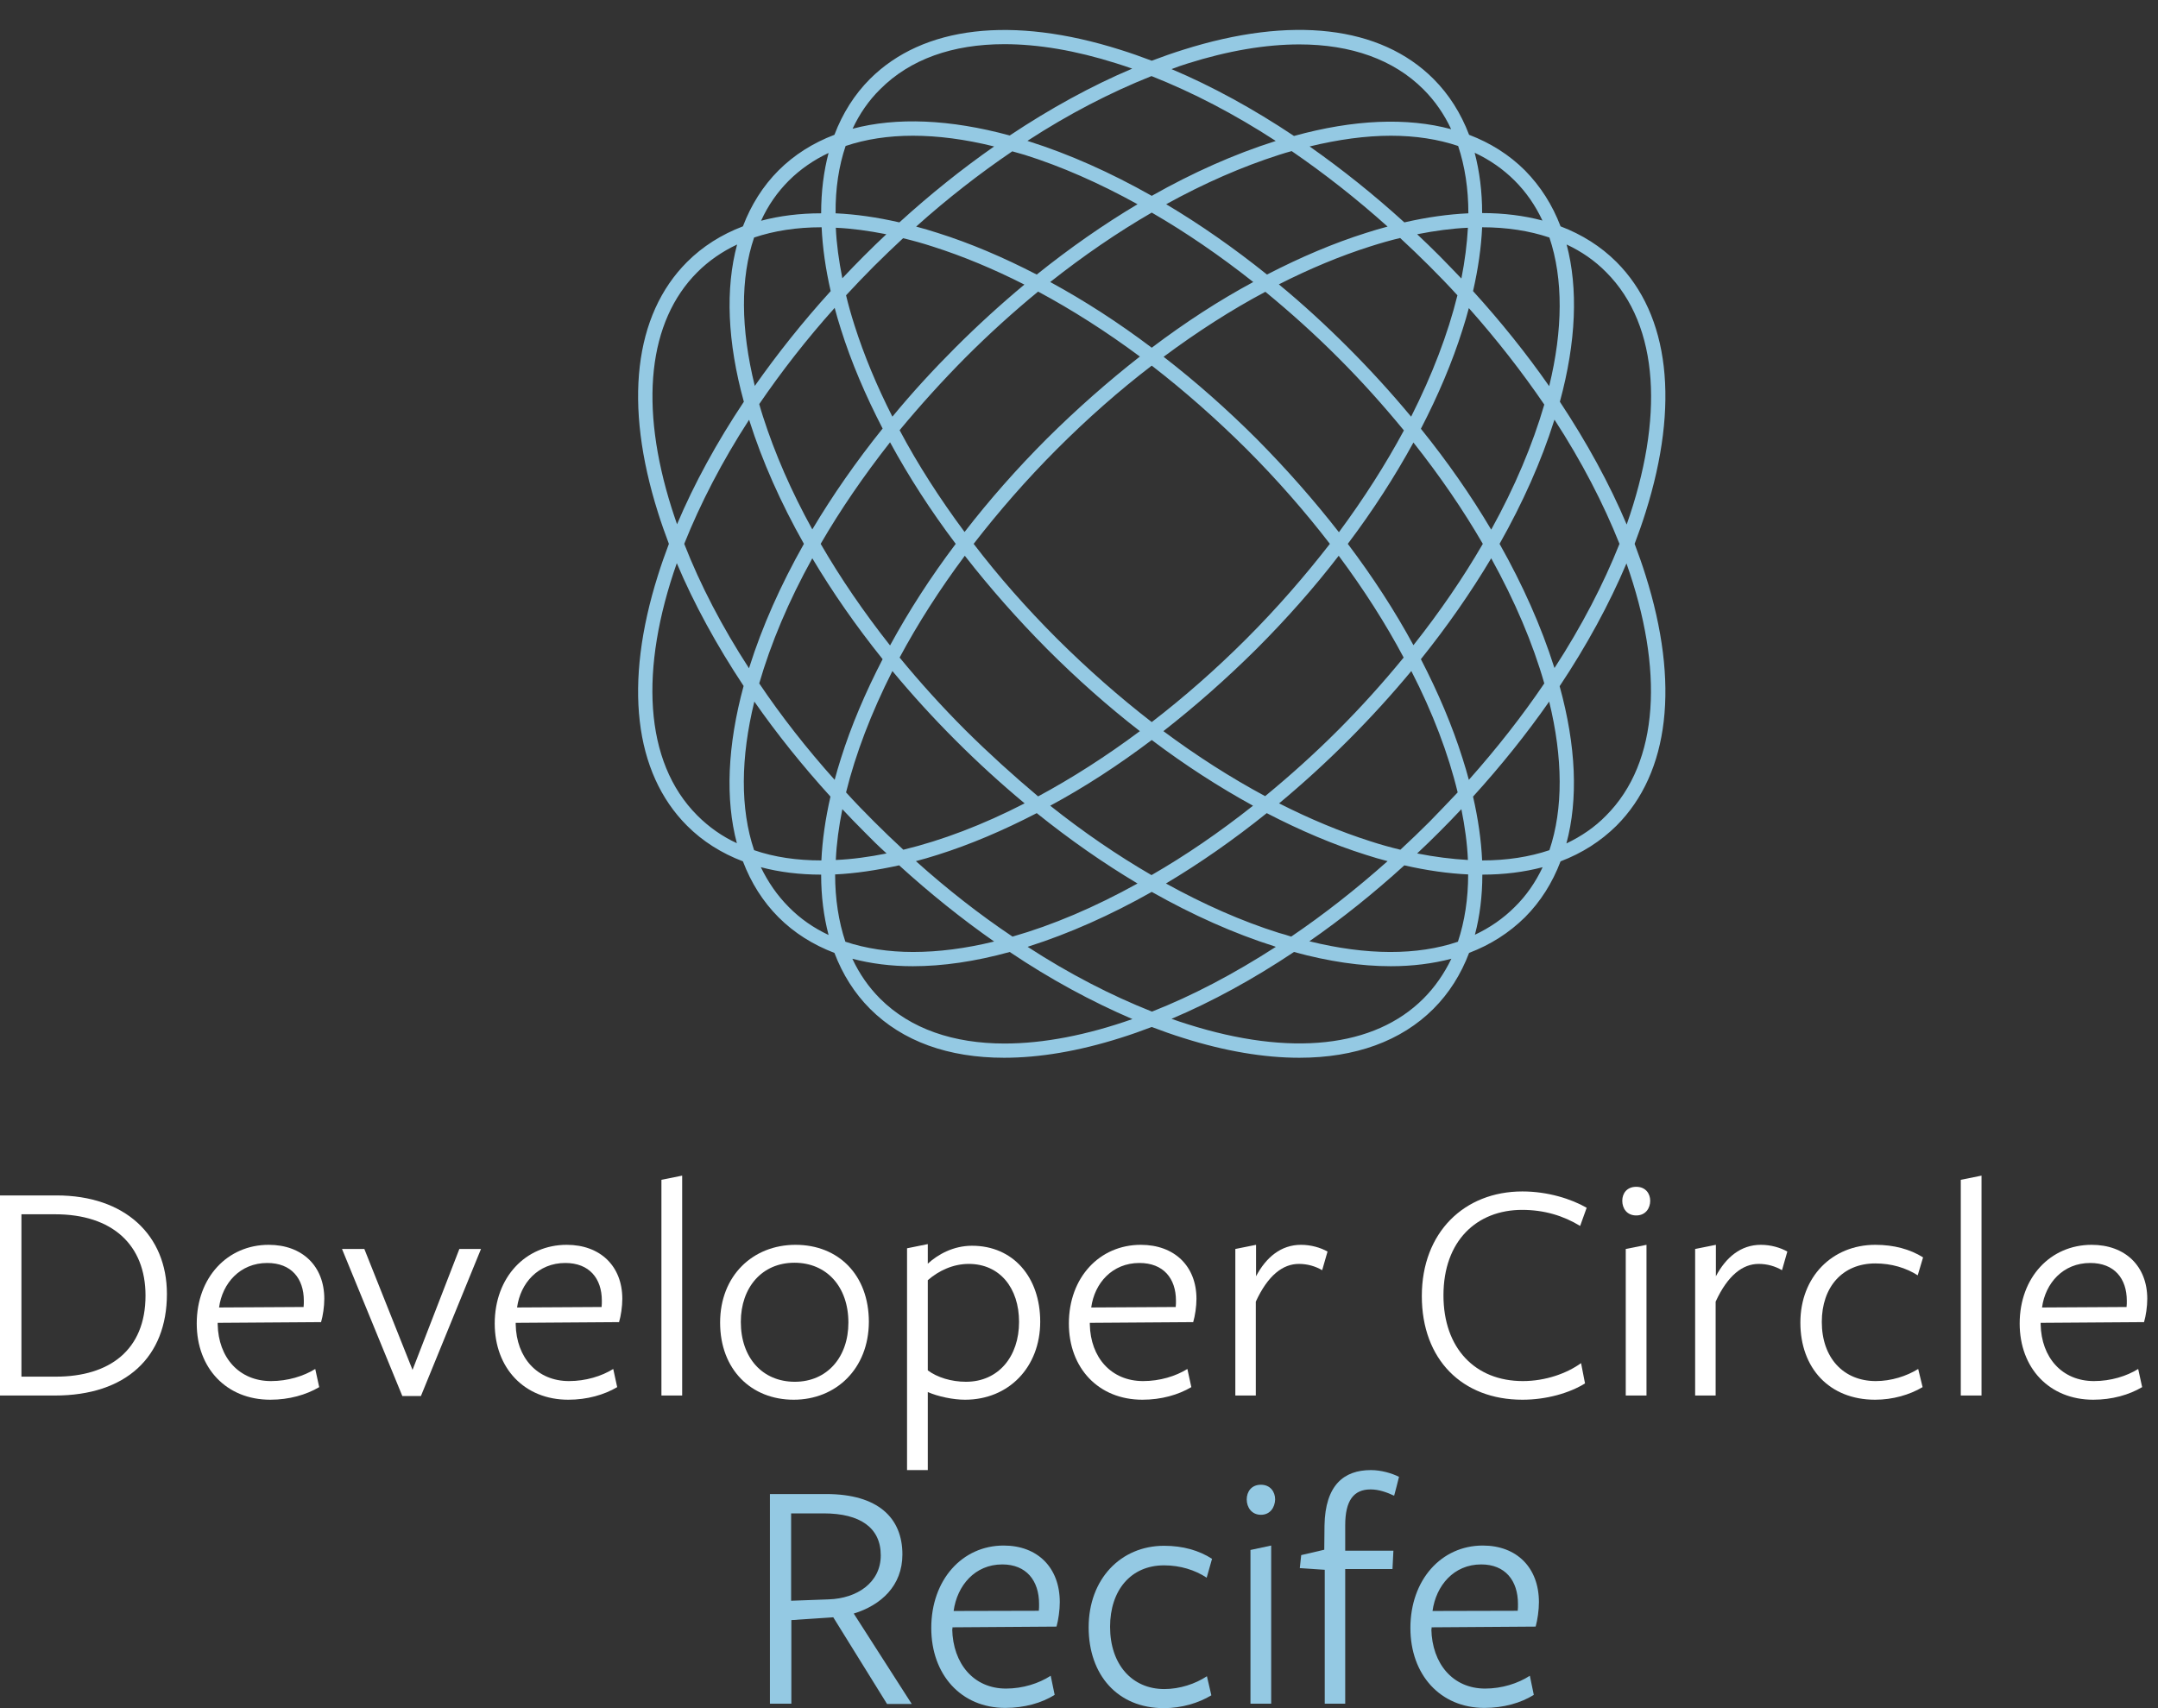 <svg width="72" height="57" viewBox="0 0 72 57" fill="none" xmlns="http://www.w3.org/2000/svg">
<rect x="0" y="0" width="72" height="57" fill="#333333" stroke="none"/>
<path d="M1.841 40.52H0.715V45.938H1.864C3.643 45.938 4.855 45.06 4.855 43.233C4.855 41.538 3.744 40.52 1.841 40.52ZM1.833 46.568H0V39.891H1.888C4.164 39.891 5.569 41.212 5.569 43.179C5.569 45.285 4.202 46.568 1.833 46.568Z" fill="white"/>
<path d="M10.129 43.614C10.137 43.56 10.137 43.451 10.137 43.404C10.137 42.658 9.717 42.145 8.917 42.145C8.009 42.145 7.418 42.821 7.309 43.63L10.129 43.614ZM7.263 44.197C7.286 45.301 7.978 46.086 9.042 46.086C9.601 46.086 10.129 45.923 10.518 45.682L10.65 46.288C10.215 46.545 9.648 46.708 9.018 46.708C7.55 46.708 6.564 45.651 6.564 44.166C6.564 42.627 7.589 41.539 8.964 41.539C10.083 41.539 10.82 42.246 10.82 43.342C10.82 43.599 10.774 43.91 10.712 44.119L7.263 44.143V44.197Z" fill="white"/>
<path d="M14.044 46.584H13.423L11.411 41.678H12.156L13.764 45.713L15.326 41.678H16.048L14.044 46.584Z" fill="white"/>
<path d="M20.072 43.614C20.08 43.56 20.08 43.451 20.08 43.404C20.08 42.658 19.66 42.145 18.86 42.145C17.951 42.145 17.361 42.821 17.252 43.63L20.072 43.614ZM17.206 44.197C17.229 45.301 17.92 46.086 18.985 46.086C19.544 46.086 20.072 45.923 20.46 45.682L20.592 46.288C20.157 46.545 19.59 46.708 18.961 46.708C17.493 46.708 16.506 45.651 16.506 44.166C16.506 42.627 17.532 41.539 18.907 41.539C20.025 41.539 20.763 42.246 20.763 43.342C20.763 43.599 20.717 43.91 20.654 44.119L17.206 44.143V44.197Z" fill="white"/>
<path d="M22.068 46.568V39.37L22.76 39.23V46.568H22.068Z" fill="white"/>
<path d="M26.504 42.137C25.424 42.137 24.717 42.961 24.717 44.112C24.717 45.309 25.439 46.109 26.519 46.109C27.599 46.109 28.306 45.285 28.306 44.135C28.306 42.938 27.583 42.137 26.504 42.137ZM26.48 46.708C25.067 46.708 24.026 45.705 24.026 44.135C24.026 42.572 25.113 41.539 26.543 41.539C27.972 41.539 28.989 42.541 28.989 44.112C28.982 45.674 27.894 46.708 26.48 46.708Z" fill="white"/>
<path d="M30.955 45.728C31.265 45.962 31.739 46.109 32.229 46.109C33.316 46.109 34 45.262 34 44.112C34 42.977 33.355 42.176 32.322 42.176C31.801 42.176 31.32 42.401 30.955 42.72V45.728ZM32.431 41.57C33.805 41.57 34.706 42.619 34.706 44.104C34.706 45.62 33.658 46.708 32.197 46.708C31.794 46.708 31.289 46.599 30.955 46.452V49.056H30.263V41.655L30.955 41.515V42.168C31.296 41.857 31.809 41.57 32.431 41.57Z" fill="white"/>
<path d="M39.227 43.614C39.235 43.56 39.235 43.451 39.235 43.404C39.235 42.658 38.816 42.145 38.016 42.145C37.107 42.145 36.516 42.821 36.408 43.63L39.227 43.614ZM36.361 44.197C36.384 45.301 37.076 46.086 38.14 46.086C38.699 46.086 39.227 45.923 39.616 45.682L39.748 46.288C39.313 46.545 38.746 46.708 38.117 46.708C36.648 46.708 35.662 45.651 35.662 44.166C35.662 42.627 36.687 41.539 38.062 41.539C39.181 41.539 39.919 42.246 39.919 43.342C39.919 43.599 39.872 43.91 39.81 44.119L36.361 44.143V44.197Z" fill="white"/>
<path d="M41.907 46.568H41.216V41.678L41.907 41.539V42.588C42.241 41.958 42.738 41.539 43.406 41.539C43.74 41.539 44.059 41.632 44.292 41.764L44.113 42.386C43.888 42.254 43.624 42.176 43.337 42.176C42.8 42.176 42.303 42.557 41.899 43.435V46.568H41.907Z" fill="white"/>
<path d="M52.72 40.909C52.161 40.567 51.516 40.373 50.786 40.373C49.271 40.373 48.16 41.407 48.16 43.225C48.16 44.99 49.217 46.086 50.809 46.086C51.563 46.086 52.277 45.83 52.751 45.487L52.883 46.164C52.37 46.483 51.601 46.708 50.794 46.708C48.782 46.708 47.438 45.363 47.438 43.249C47.438 41.127 48.852 39.758 50.794 39.758C51.64 39.758 52.425 40.007 52.938 40.303L52.72 40.909Z" fill="white"/>
<path d="M54.242 46.568V41.678L54.934 41.539V46.568H54.242ZM54.592 40.559C54.281 40.559 54.126 40.326 54.126 40.069C54.126 39.821 54.281 39.603 54.592 39.603C54.903 39.603 55.058 39.828 55.058 40.069C55.058 40.318 54.903 40.559 54.592 40.559Z" fill="white"/>
<path d="M57.249 46.568H56.557V41.678L57.249 41.539V42.588C57.583 41.958 58.08 41.539 58.748 41.539C59.082 41.539 59.4 41.632 59.633 41.764L59.455 42.386C59.229 42.254 58.965 42.176 58.678 42.176C58.142 42.176 57.645 42.557 57.241 43.435V46.568H57.249Z" fill="white"/>
<path d="M62.562 46.708C61.032 46.708 60.068 45.651 60.068 44.135C60.068 42.611 61.125 41.539 62.569 41.539C63.191 41.539 63.727 41.686 64.162 41.958L63.983 42.557C63.595 42.308 63.105 42.16 62.569 42.16C61.467 42.16 60.783 42.953 60.783 44.112C60.783 45.309 61.505 46.086 62.585 46.086C63.098 46.086 63.61 45.923 63.999 45.682L64.146 46.288C63.711 46.545 63.152 46.708 62.562 46.708Z" fill="white"/>
<path d="M65.42 46.568V39.37L66.112 39.23V46.568H65.42Z" fill="white"/>
<path d="M70.951 43.614C70.959 43.56 70.959 43.451 70.959 43.404C70.959 42.658 70.539 42.145 69.739 42.145C68.83 42.145 68.24 42.821 68.131 43.63L70.951 43.614ZM68.085 44.197C68.108 45.301 68.799 46.086 69.864 46.086C70.423 46.086 70.951 45.923 71.339 45.682L71.471 46.288C71.036 46.545 70.469 46.708 69.84 46.708C68.372 46.708 67.385 45.651 67.385 44.166C67.385 42.627 68.411 41.539 69.786 41.539C70.904 41.539 71.642 42.246 71.642 43.342C71.642 43.599 71.596 43.91 71.534 44.119L68.085 44.143V44.197Z" fill="white"/>
<path d="M52.262 28.145C52.658 26.676 52.588 24.896 52.036 22.898C52.937 21.545 53.691 20.162 54.266 18.801C55.508 22.315 55.377 25.424 53.582 27.22C53.209 27.601 52.767 27.904 52.262 28.145ZM50.537 30.267C50.157 30.648 49.706 30.959 49.209 31.192C49.372 30.578 49.457 29.902 49.457 29.186C50.18 29.186 50.848 29.101 51.469 28.938C51.236 29.435 50.926 29.886 50.537 30.267ZM47.492 33.322C45.853 34.962 43.057 35.265 39.623 34.177C39.445 34.123 39.266 34.06 39.087 33.998C40.447 33.423 41.822 32.669 43.173 31.767C44.331 32.086 45.41 32.242 46.405 32.242C47.127 32.242 47.803 32.156 48.424 31.993C48.184 32.49 47.873 32.941 47.492 33.322ZM33.518 34.822C31.825 34.822 30.38 34.34 29.362 33.322C28.974 32.933 28.671 32.49 28.438 31.993C29.059 32.156 29.727 32.242 30.457 32.242C31.452 32.242 32.532 32.086 33.689 31.767C35.04 32.677 36.423 33.423 37.782 34.006C36.26 34.542 34.815 34.822 33.518 34.822ZM26.317 30.267C25.929 29.878 25.626 29.435 25.385 28.938C25.999 29.101 26.674 29.186 27.397 29.186C27.397 29.91 27.482 30.578 27.645 31.2C27.148 30.967 26.698 30.656 26.317 30.267ZM23.265 27.212C21.47 25.416 21.346 22.307 22.581 18.793C23.156 20.154 23.909 21.53 24.81 22.89C24.267 24.888 24.197 26.676 24.585 28.137C24.096 27.912 23.653 27.601 23.265 27.212ZM22.41 16.959C21.323 13.523 21.625 10.725 23.265 9.084C23.645 8.703 24.096 8.393 24.593 8.159C24.197 9.629 24.267 11.409 24.818 13.406C23.917 14.759 23.163 16.135 22.589 17.495C22.526 17.309 22.464 17.13 22.41 16.959ZM26.317 6.029C26.698 5.649 27.148 5.338 27.645 5.104C27.482 5.718 27.397 6.395 27.397 7.118C26.674 7.118 26.006 7.203 25.393 7.366C25.626 6.853 25.937 6.41 26.317 6.029ZM29.37 2.974C30.364 1.979 31.778 1.474 33.51 1.474C34.636 1.474 35.887 1.684 37.239 2.112C37.417 2.166 37.596 2.228 37.775 2.29C36.415 2.866 35.04 3.62 33.689 4.521C31.692 3.977 29.906 3.907 28.446 4.296C28.679 3.798 28.982 3.355 29.37 2.974ZM39.623 2.119C40.975 1.692 42.233 1.482 43.352 1.482C45.076 1.482 46.498 1.987 47.492 2.982C47.881 3.371 48.184 3.814 48.417 4.311C46.949 3.915 45.17 3.985 43.173 4.537C41.822 3.635 40.447 2.881 39.087 2.306C39.266 2.236 39.445 2.174 39.623 2.119ZM50.537 6.029C50.926 6.418 51.228 6.861 51.462 7.359C50.848 7.195 50.172 7.11 49.45 7.11C49.45 6.387 49.364 5.718 49.201 5.097C49.714 5.338 50.157 5.649 50.537 6.029ZM51.85 22.253C51.423 20.908 50.809 19.524 50.032 18.148C50.809 16.772 51.423 15.396 51.85 14.044C51.858 14.028 51.858 14.013 51.865 14.005C52.774 15.404 53.497 16.803 54.033 18.148C53.497 19.493 52.774 20.892 51.865 22.291C51.858 22.276 51.858 22.268 51.85 22.253ZM49.007 26.023C48.945 25.79 48.875 25.549 48.797 25.308C48.455 24.219 47.982 23.108 47.407 21.996C48.292 20.892 49.077 19.765 49.753 18.63C50.545 20.061 51.143 21.468 51.524 22.805C50.794 23.885 49.947 24.965 49.007 26.023ZM46.855 28.876C47.601 29.047 48.316 29.148 48.984 29.179C48.984 29.995 48.867 30.749 48.642 31.425C47.29 31.884 45.605 31.884 43.686 31.41C44.773 30.656 45.83 29.808 46.855 28.876ZM42.668 31.13C41.433 30.741 40.167 30.181 38.901 29.482C40.035 28.806 41.161 28.02 42.264 27.134C43.375 27.71 44.486 28.184 45.574 28.526C45.814 28.604 46.055 28.674 46.296 28.736C45.239 29.676 44.168 30.516 43.08 31.254C42.948 31.208 42.808 31.169 42.668 31.13ZM34.326 31.581C35.67 31.153 37.052 30.539 38.427 29.762C39.802 30.539 41.177 31.153 42.529 31.581C42.544 31.588 42.552 31.588 42.567 31.596C41.169 32.498 39.779 33.229 38.435 33.757C37.06 33.213 35.662 32.49 34.287 31.596C34.303 31.588 34.31 31.588 34.326 31.581ZM30.558 28.736C30.799 28.674 31.032 28.604 31.281 28.526C32.368 28.184 33.479 27.71 34.59 27.134C35.693 28.02 36.819 28.806 37.953 29.482C36.524 30.275 35.118 30.873 33.782 31.254C32.679 30.516 31.599 29.669 30.558 28.736ZM29.999 28.876C31.024 29.808 32.089 30.663 33.168 31.418C32.221 31.651 31.312 31.767 30.465 31.767C29.65 31.767 28.888 31.651 28.205 31.425C27.98 30.749 27.863 29.995 27.863 29.179C28.539 29.148 29.253 29.039 29.999 28.876ZM27.102 18.63C27.778 19.765 28.562 20.892 29.448 21.996C28.873 23.108 28.399 24.219 28.057 25.308C27.98 25.549 27.91 25.79 27.848 26.023C26.915 24.981 26.069 23.901 25.331 22.805C25.719 21.468 26.309 20.061 27.102 18.63ZM25.005 14.044C25.432 15.389 26.045 16.772 26.822 18.148C26.045 19.524 25.432 20.9 25.005 22.253C24.997 22.268 24.997 22.284 24.989 22.299C24.096 20.923 23.366 19.524 22.829 18.148C23.366 16.803 24.088 15.404 24.989 14.013C24.997 14.021 25.005 14.028 25.005 14.044ZM27.848 10.274C27.91 10.507 27.98 10.748 28.057 10.989C28.399 12.077 28.873 13.189 29.448 14.3C28.562 15.404 27.778 16.531 27.102 17.666C26.403 16.399 25.851 15.132 25.455 13.896C25.408 13.756 25.37 13.616 25.331 13.484C26.069 12.404 26.908 11.323 27.848 10.274ZM29.572 7.817C29.323 8.05 29.075 8.291 28.826 8.54C28.578 8.789 28.337 9.038 28.104 9.286C27.987 8.696 27.91 8.136 27.886 7.6C28.422 7.623 28.982 7.701 29.572 7.817ZM34.186 5.167C35.421 5.555 36.687 6.115 37.953 6.815C36.819 7.491 35.693 8.276 34.59 9.162C33.479 8.587 32.368 8.113 31.281 7.771C31.04 7.693 30.799 7.623 30.566 7.561C31.607 6.628 32.687 5.788 33.774 5.05C33.906 5.089 34.046 5.128 34.186 5.167ZM42.529 4.716C41.185 5.143 39.802 5.757 38.427 6.535C37.052 5.757 35.677 5.143 34.326 4.716C34.31 4.708 34.295 4.708 34.279 4.7C35.654 3.806 37.052 3.083 38.419 2.539C39.794 3.083 41.185 3.806 42.56 4.7C42.56 4.708 42.544 4.708 42.529 4.716ZM46.296 7.561C46.063 7.623 45.822 7.693 45.581 7.771C44.494 8.113 43.383 8.587 42.272 9.162C41.169 8.276 40.043 7.491 38.909 6.815C40.175 6.115 41.441 5.563 42.676 5.167C42.816 5.12 42.956 5.081 43.096 5.042C44.183 5.788 45.255 6.628 46.296 7.561ZM46.855 7.421C45.83 6.488 44.766 5.641 43.694 4.887C44.657 4.654 45.566 4.529 46.405 4.529C47.228 4.529 47.982 4.646 48.65 4.871C48.875 5.547 48.991 6.301 48.991 7.118C48.316 7.149 47.601 7.25 46.855 7.421ZM48.758 9.294C48.517 9.046 48.277 8.789 48.028 8.54C47.78 8.291 47.531 8.05 47.282 7.817C47.873 7.701 48.44 7.623 48.976 7.6C48.945 8.144 48.875 8.703 48.758 9.294ZM47.407 14.308C47.982 13.197 48.455 12.085 48.797 10.997C48.875 10.756 48.945 10.515 49.007 10.281C49.947 11.339 50.786 12.419 51.524 13.5C51.135 14.837 50.545 16.244 49.753 17.674C49.077 16.531 48.292 15.404 47.407 14.308ZM44.968 18.148C45.807 17.037 46.537 15.902 47.158 14.767C48.044 15.886 48.821 17.021 49.473 18.148C48.821 19.275 48.044 20.41 47.158 21.53C46.544 20.395 45.807 19.26 44.968 18.148ZM38.427 24.694C39.538 25.533 40.672 26.264 41.806 26.886C40.688 27.772 39.553 28.549 38.419 29.202C37.278 28.541 36.144 27.764 35.04 26.886C36.182 26.271 37.316 25.533 38.427 24.694ZM31.887 18.148C31.048 19.26 30.318 20.395 29.696 21.538C28.819 20.426 28.042 19.291 27.381 18.148C28.034 17.021 28.811 15.886 29.696 14.759C30.318 15.902 31.048 17.037 31.887 18.148ZM38.427 11.603C37.316 10.763 36.182 10.033 35.04 9.411C36.151 8.532 37.285 7.755 38.427 7.094C39.569 7.755 40.703 8.532 41.814 9.411C40.672 10.025 39.538 10.763 38.427 11.603ZM44.37 18.148C43.538 19.221 42.614 20.286 41.589 21.312C40.563 22.338 39.499 23.271 38.427 24.095C37.34 23.255 36.283 22.323 35.266 21.312C34.248 20.294 33.316 19.236 32.485 18.148C33.316 17.076 34.24 16.011 35.266 14.984C36.283 13.966 37.34 13.033 38.427 12.201C39.515 13.041 40.571 13.974 41.589 14.984C42.614 16.011 43.546 17.076 44.37 18.148ZM42.668 9.489C43.694 8.968 44.719 8.54 45.721 8.222C46.063 8.113 46.389 8.019 46.715 7.942C47.042 8.245 47.368 8.556 47.686 8.874C48.005 9.193 48.323 9.52 48.626 9.854C48.308 11.144 47.787 12.505 47.081 13.904C46.428 13.119 45.721 12.341 44.975 11.595C44.23 10.849 43.461 10.142 42.668 9.489ZM44.641 11.93C45.434 12.722 46.164 13.539 46.84 14.363C46.234 15.49 45.511 16.625 44.672 17.76C43.841 16.695 42.925 15.653 41.931 14.65C40.936 13.655 39.888 12.73 38.823 11.906C39.942 11.074 41.076 10.344 42.218 9.737C43.041 10.414 43.857 11.144 44.641 11.93ZM29.774 13.904C29.253 12.878 28.826 11.852 28.508 10.849C28.399 10.507 28.306 10.18 28.228 9.854C28.531 9.527 28.842 9.201 29.16 8.882C29.479 8.564 29.805 8.253 30.131 7.949C30.457 8.027 30.791 8.12 31.125 8.229C32.127 8.548 33.153 8.976 34.178 9.496C33.394 10.149 32.617 10.857 31.871 11.603C31.133 12.341 30.426 13.111 29.774 13.904ZM32.213 11.93C32.998 11.144 33.813 10.406 34.636 9.73C35.778 10.344 36.913 11.067 38.031 11.898C36.967 12.73 35.926 13.647 34.924 14.642C33.93 15.637 33.005 16.687 32.182 17.752C31.351 16.632 30.621 15.498 30.015 14.355C30.691 13.539 31.428 12.722 32.213 11.93ZM32.213 24.367C31.428 23.582 30.691 22.766 30.015 21.942C30.621 20.814 31.343 19.68 32.19 18.545C33.021 19.61 33.937 20.651 34.932 21.654C35.926 22.649 36.967 23.574 38.031 24.398C36.905 25.238 35.763 25.968 34.636 26.575C33.813 25.883 33.005 25.152 32.213 24.367ZM29.58 28.479C28.997 28.596 28.43 28.674 27.886 28.697C27.91 28.153 27.987 27.585 28.104 27.002C28.345 27.259 28.585 27.508 28.834 27.756C29.075 28.005 29.323 28.246 29.58 28.479ZM29.168 27.422C28.849 27.103 28.531 26.777 28.228 26.442C28.547 25.152 29.067 23.792 29.774 22.392C30.426 23.178 31.133 23.955 31.879 24.701C32.625 25.448 33.401 26.155 34.186 26.808C32.796 27.523 31.428 28.044 30.139 28.355C29.813 28.052 29.486 27.741 29.168 27.422ZM44.641 24.367C43.849 25.16 43.033 25.891 42.21 26.567C41.068 25.953 39.934 25.23 38.816 24.398C39.88 23.566 40.921 22.649 41.923 21.654C42.917 20.659 43.841 19.617 44.665 18.545C45.504 19.672 46.234 20.814 46.832 21.942C46.164 22.758 45.434 23.574 44.641 24.367ZM48.758 27.002C48.875 27.585 48.953 28.153 48.976 28.697C48.44 28.666 47.873 28.596 47.282 28.479C47.531 28.246 47.78 28.005 48.028 27.756C48.277 27.508 48.517 27.259 48.758 27.002ZM47.694 27.422C47.376 27.741 47.049 28.052 46.723 28.355C46.397 28.277 46.063 28.184 45.729 28.075C44.727 27.756 43.702 27.329 42.676 26.808C43.461 26.155 44.237 25.448 44.983 24.701C45.729 23.955 46.436 23.178 47.088 22.392C47.803 23.784 48.323 25.152 48.634 26.442C48.323 26.769 48.013 27.096 47.694 27.422ZM49.45 7.584C50.273 7.584 51.026 7.701 51.695 7.926C52.161 9.31 52.145 11.012 51.687 12.886C50.933 11.805 50.079 10.74 49.147 9.714C49.318 8.968 49.419 8.26 49.45 7.584ZM28.213 4.871C28.881 4.646 29.634 4.529 30.457 4.529C31.289 4.529 32.197 4.646 33.168 4.887C32.089 5.641 31.032 6.488 30.007 7.421C29.261 7.25 28.554 7.149 27.879 7.118C27.871 6.294 27.987 5.54 28.213 4.871ZM25.16 7.926C25.828 7.701 26.581 7.584 27.405 7.584C27.405 7.584 27.405 7.584 27.413 7.584C27.444 8.26 27.544 8.968 27.715 9.714C26.783 10.74 25.937 11.805 25.183 12.878C24.709 10.958 24.701 9.279 25.16 7.926ZM25.16 28.37C24.694 26.987 24.709 25.284 25.168 23.411C25.921 24.491 26.776 25.556 27.708 26.582C27.537 27.329 27.436 28.044 27.405 28.712C26.589 28.712 25.836 28.604 25.16 28.37ZM51.695 28.37C51.026 28.596 50.273 28.712 49.45 28.712C49.419 28.036 49.318 27.329 49.147 26.582C50.079 25.556 50.933 24.491 51.687 23.411C52.145 25.284 52.161 26.987 51.695 28.37ZM53.59 9.084C55.384 10.88 55.508 13.989 54.273 17.503C53.699 16.143 52.945 14.767 52.044 13.406C52.588 11.409 52.658 9.621 52.269 8.159C52.767 8.393 53.209 8.696 53.59 9.084ZM54.903 19.198C54.794 18.848 54.67 18.498 54.538 18.148C54.67 17.798 54.794 17.449 54.903 17.099C56.044 13.484 55.703 10.515 53.932 8.742C53.411 8.222 52.782 7.825 52.067 7.553C51.795 6.838 51.399 6.216 50.879 5.687C50.358 5.167 49.729 4.77 49.015 4.498C48.743 3.783 48.347 3.153 47.826 2.632C46.055 0.86 43.088 0.518 39.476 1.661C39.126 1.77 38.777 1.894 38.427 2.026C38.078 1.894 37.728 1.77 37.379 1.661C33.767 0.518 30.799 0.868 29.028 2.632C28.508 3.153 28.112 3.783 27.84 4.498C27.125 4.77 26.496 5.167 25.975 5.687C25.455 6.208 25.059 6.838 24.787 7.553C24.072 7.825 23.443 8.222 22.923 8.742C21.152 10.515 20.81 13.484 21.952 17.099C22.061 17.449 22.185 17.798 22.317 18.148C22.185 18.498 22.061 18.848 21.952 19.198C20.81 22.812 21.152 25.782 22.923 27.554C23.443 28.075 24.072 28.471 24.787 28.743C25.059 29.459 25.455 30.088 25.975 30.609C26.496 31.13 27.125 31.526 27.84 31.798C28.112 32.514 28.508 33.143 29.028 33.664C30.116 34.752 31.646 35.297 33.502 35.297C34.675 35.297 35.98 35.079 37.379 34.636C37.728 34.527 38.078 34.403 38.427 34.27C38.777 34.403 39.126 34.527 39.476 34.636C40.874 35.079 42.179 35.297 43.352 35.297C45.209 35.297 46.746 34.745 47.826 33.664C48.347 33.143 48.743 32.514 49.015 31.798C49.729 31.526 50.351 31.13 50.879 30.609C51.399 30.088 51.795 29.459 52.067 28.743C52.782 28.471 53.404 28.075 53.932 27.554C55.703 25.782 56.044 22.812 54.903 19.198Z" fill="#94C9E3"/>
<path d="M26.403 56.852H25.688V49.856C25.688 49.856 27.537 49.856 27.568 49.856C29.292 49.856 30.108 50.649 30.108 51.87C30.108 52.919 29.393 53.564 28.485 53.844L30.419 56.86H29.595L27.801 53.968L26.403 54.062V56.852ZM27.653 53.37C28.585 53.339 29.386 52.818 29.386 51.901C29.386 50.983 28.702 50.501 27.482 50.501C27.451 50.501 26.395 50.501 26.395 50.501V53.416L27.653 53.37Z" fill="#94C9E3"/>
<path d="M31.77 54.365C31.794 55.515 32.485 56.347 33.565 56.347C34.124 56.347 34.66 56.176 35.056 55.919L35.188 56.557C34.753 56.829 34.178 56.992 33.541 56.992C32.065 56.992 31.071 55.881 31.071 54.326C31.071 52.717 32.104 51.574 33.487 51.574C34.621 51.574 35.359 52.313 35.359 53.463C35.359 53.735 35.312 54.054 35.25 54.279L31.778 54.303V54.365H31.77ZM34.66 53.751C34.668 53.696 34.668 53.58 34.668 53.525C34.668 52.74 34.24 52.204 33.44 52.204C32.524 52.204 31.933 52.911 31.817 53.758L34.66 53.751Z" fill="#94C9E3"/>
<path d="M38.831 57C37.285 57 36.322 55.888 36.322 54.303C36.322 52.701 37.386 51.582 38.839 51.582C39.468 51.582 40.004 51.737 40.439 52.017L40.26 52.647C39.872 52.39 39.375 52.235 38.839 52.235C37.728 52.235 37.037 53.067 37.037 54.287C37.037 55.539 37.767 56.363 38.847 56.363C39.359 56.363 39.88 56.192 40.268 55.935L40.416 56.572C39.989 56.829 39.429 57 38.831 57Z" fill="#94C9E3"/>
<path d="M42.07 50.548C41.76 50.548 41.596 50.299 41.596 50.035C41.596 49.778 41.752 49.545 42.07 49.545C42.381 49.545 42.544 49.778 42.544 50.035C42.536 50.299 42.381 50.548 42.07 50.548ZM41.721 56.852V51.722L42.412 51.574V56.852H41.721Z" fill="#94C9E3"/>
<path d="M46.514 49.911C46.28 49.802 46.009 49.701 45.729 49.701C45.162 49.701 44.882 50.074 44.882 50.898V51.745H46.49L46.459 52.359H44.882V56.852H44.199V52.383L43.367 52.328L43.414 51.893L44.183 51.714L44.191 50.906C44.214 49.553 44.843 49.056 45.737 49.056C46.086 49.056 46.444 49.164 46.677 49.281C46.677 49.297 46.514 49.918 46.514 49.911Z" fill="#94C9E3"/>
<path d="M47.756 54.365C47.78 55.515 48.471 56.347 49.551 56.347C50.11 56.347 50.646 56.176 51.042 55.919L51.174 56.557C50.739 56.829 50.164 56.992 49.527 56.992C48.051 56.992 47.057 55.881 47.057 54.326C47.057 52.717 48.09 51.574 49.473 51.574C50.607 51.574 51.345 52.313 51.345 53.463C51.345 53.735 51.298 54.054 51.236 54.279L47.764 54.303V54.365H47.756ZM50.638 53.751C50.646 53.696 50.646 53.58 50.646 53.525C50.646 52.74 50.219 52.204 49.419 52.204C48.502 52.204 47.912 52.911 47.795 53.758L50.638 53.751Z" fill="#94C9E3"/>
</svg>
